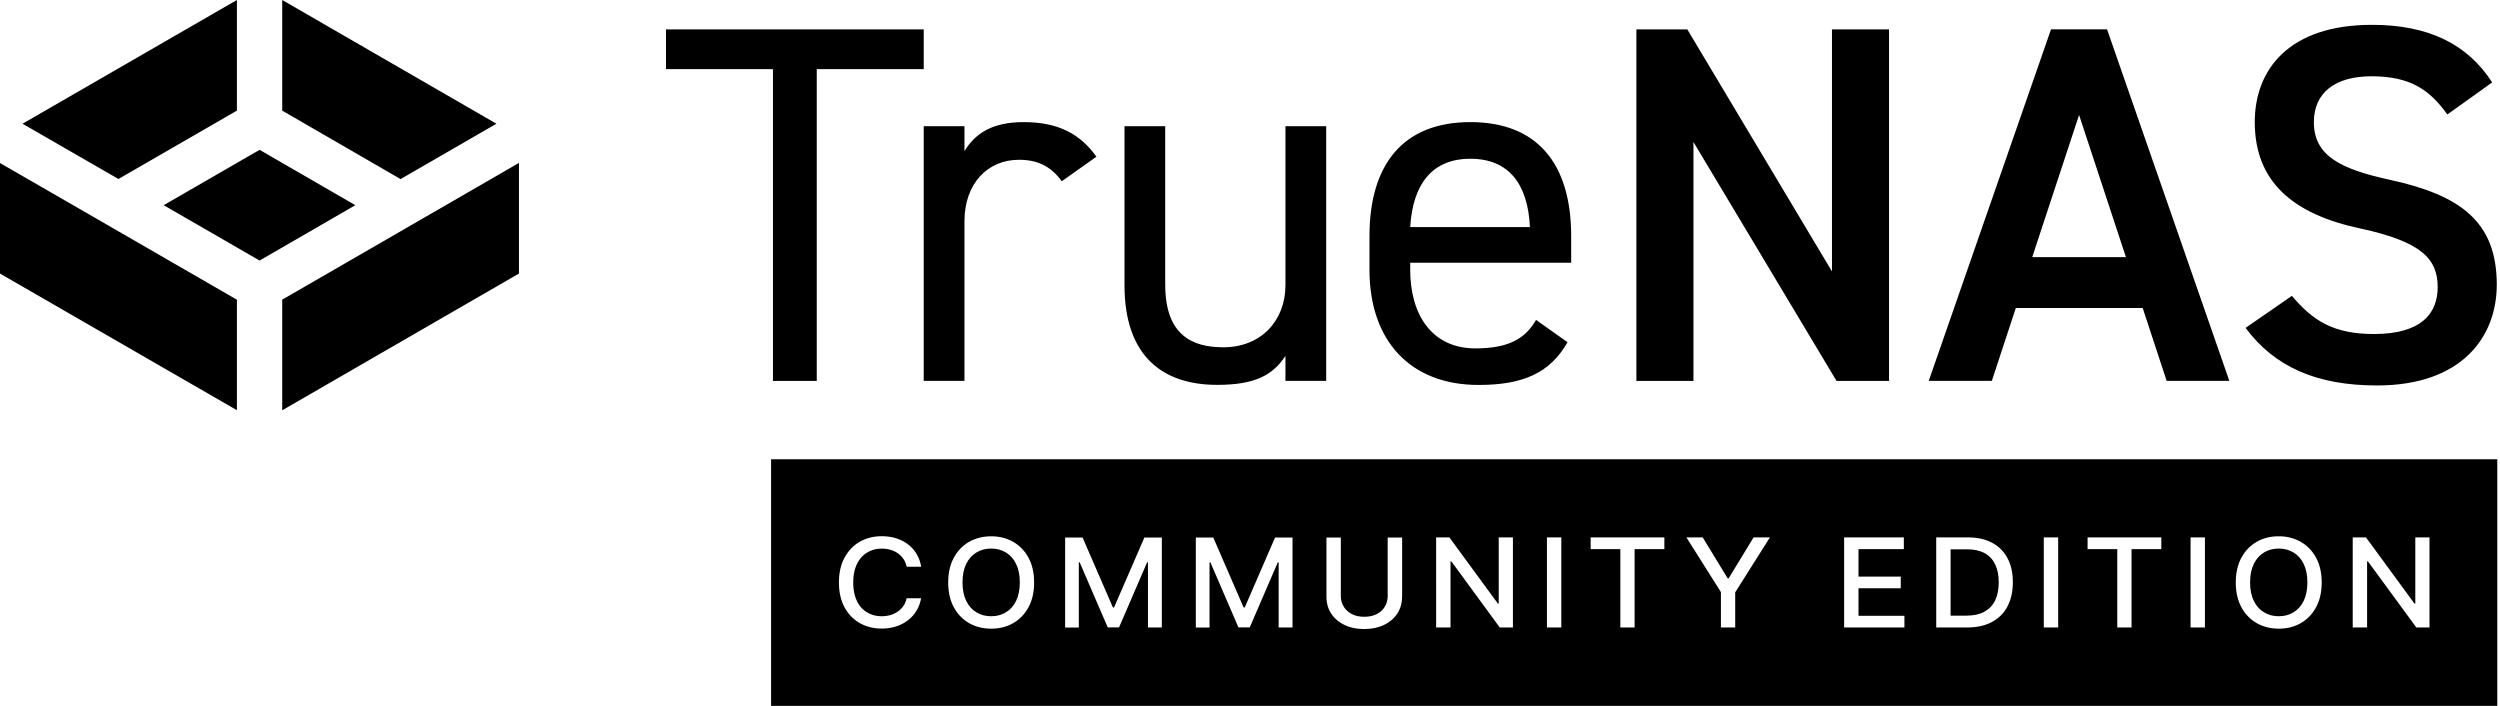 <svg viewBox="0 0 294 83" xmlns="http://www.w3.org/2000/svg"><g clip-path="url(#a)"><path d="M108.63 3.46v4.67H96.05V44.8H90.9V8.13H78.32V3.46h30.31ZM124.86 21.31c-1.26-1.74-2.82-2.52-5.03-2.52-3.66 0-6.41 2.76-6.41 7.25v18.75h-4.79V14.84h4.79v2.94c1.26-2.1 3.29-3.42 6.95-3.42 4.07 0 6.65 1.38 8.57 4.07l-4.07 2.88h-.01ZM155.96 44.79h-4.79v-2.94c-1.5 2.28-3.59 3.41-8.03 3.41-6.41 0-10.9-3.36-10.9-11.74V14.84h4.79v18.63c0 6.05 3.29 7.37 6.83 7.37 4.49 0 7.31-3.18 7.31-7.31V14.84h4.79V44.8v-.01ZM184.35 40.24c-2.1 3.66-5.27 5.03-10.48 5.03-8.03 0-12.82-5.21-12.82-13.54v-3.95c0-8.51 4.01-13.42 11.86-13.42s11.86 4.85 11.86 13.42v3.12h-18.93v.84c0 5.15 2.46 9.23 7.67 9.23 3.89 0 5.87-1.14 7.13-3.35l3.72 2.64-.01-.02ZM165.84 26.7h14.08c-.24-5.03-2.46-8.03-7.01-8.03s-6.77 3.06-7.07 8.03ZM222.15 3.46V44.8h-6.17l-16.83-28.1v28.1h-6.71V3.46h5.99l17.01 28.46V3.46h6.71ZM226.82 44.79 241.2 3.45h6.59l14.38 41.34h-7.37l-2.82-8.57h-14.92l-2.82 8.57h-7.43.01Zm12.17-14.55h11.02l-5.51-16.72-5.51 16.72ZM287.81 13.46c-2.04-2.82-4.25-4.49-8.93-4.49-4.25 0-6.77 1.92-6.77 5.39 0 3.95 3.12 5.51 8.87 6.77 8.33 1.8 12.64 4.91 12.64 12.34 0 6.17-4.13 11.86-14.08 11.86-7.07 0-12.04-2.16-15.46-6.77l5.45-3.77c2.46 2.94 4.91 4.49 9.65 4.49 5.69 0 7.49-2.52 7.49-5.51 0-3.3-1.86-5.33-9.05-6.89-7.97-1.68-12.46-5.51-12.46-12.52 0-6.23 4.07-11.44 13.78-11.44 6.59 0 11.2 2.22 14.14 6.77l-5.27 3.77ZM61.03 19.16v13.01L33.19 48.25V35.24l27.84-16.08ZM27.86 35.24v13L0 32.17v-13l12.59 7.26s.03.02.05.03l15.23 8.79-.01-.01ZM41.79 24.13l-11.26 6.51-11.28-6.51 11.28-6.51 11.26 6.51ZM58.38 14.55l-11.27 6.51-13.92-8.05V0l25.19 14.55ZM27.86 0v13.01l-13.93 8.04-11.28-6.5L27.86 0ZM118.29 64.97c-.51-.31-1.08-.46-1.73-.46-.65 0-1.22.15-1.73.46-.51.31-.91.75-1.2 1.34-.29.59-.44 1.32-.44 2.18 0 .86.15 1.59.44 2.18.29.59.69 1.04 1.2 1.34.51.31 1.08.46 1.73.46.65 0 1.22-.15 1.73-.46.51-.3.91-.75 1.2-1.34.29-.59.44-1.32.44-2.18 0-.86-.15-1.59-.44-2.18-.29-.59-.69-1.04-1.2-1.34ZM233.39 65.05c-.55-.3-1.23-.45-2.05-.45h-1.95v7.8h1.84c.85 0 1.56-.15 2.13-.46.56-.31.99-.75 1.27-1.33.28-.58.42-1.29.42-2.13 0-.84-.14-1.54-.42-2.11-.28-.58-.69-1.02-1.24-1.32ZM269.71 64.97c-.51-.31-1.08-.46-1.73-.46-.65 0-1.22.15-1.73.46-.51.31-.91.75-1.2 1.34-.29.59-.44 1.32-.44 2.18 0 .86.15 1.59.44 2.18.29.59.69 1.04 1.2 1.34.51.31 1.08.46 1.73.46.65 0 1.22-.15 1.73-.46.51-.3.91-.75 1.2-1.34.29-.59.44-1.32.44-2.18 0-.86-.15-1.59-.44-2.18-.29-.59-.69-1.04-1.2-1.34Z"/><path d="M90.68 54.01v29h203v-29h-203Zm10.09 16.67c.29.59.7 1.04 1.21 1.34.51.3 1.08.45 1.72.45.35 0 .69-.05 1.01-.14.32-.09.61-.23.87-.41.26-.18.48-.4.66-.66.18-.26.31-.56.37-.9h1.71c-.09.53-.27 1-.53 1.44-.26.44-.59.81-1 1.13a4.5 4.5 0 0 1-1.39.73c-.52.17-1.09.26-1.71.26-.97 0-1.83-.22-2.59-.65a4.612 4.612 0 0 1-1.79-1.87c-.44-.81-.65-1.78-.65-2.91 0-1.13.22-2.1.66-2.91.44-.81 1.04-1.44 1.79-1.87.75-.43 1.62-.65 2.59-.65.59 0 1.15.08 1.67.24.52.16.98.39 1.39.7.41.31.75.68 1.02 1.13.27.44.45.95.55 1.52h-1.71a2.46 2.46 0 0 0-.37-.91c-.18-.26-.4-.48-.66-.67-.26-.18-.55-.32-.87-.41-.32-.09-.66-.14-1.01-.14-.65 0-1.22.15-1.73.46-.51.31-.91.76-1.2 1.35-.29.59-.44 1.32-.44 2.17 0 .85.15 1.59.44 2.18h-.01Zm20.18.73c-.44.81-1.04 1.44-1.8 1.87-.76.44-1.62.65-2.59.65-.97 0-1.83-.22-2.59-.65-.76-.43-1.36-1.06-1.8-1.87-.44-.81-.66-1.78-.66-2.91 0-1.13.22-2.1.66-2.91.44-.81 1.04-1.44 1.8-1.87.76-.43 1.63-.65 2.59-.65s1.83.22 2.59.65a4.7 4.7 0 0 1 1.8 1.87c.44.81.66 1.78.66 2.91 0 1.13-.22 2.1-.66 2.91Zm15.66 2.38H135v-7.66h-.1l-3.3 7.65h-1.33l-3.3-7.65h-.1v7.67h-1.61V63.21h2.05l3.57 8.23h.13l3.57-8.23h2.05V73.8l-.02-.01Zm15.37 0h-1.61v-7.66h-.1l-3.3 7.65h-1.33l-3.3-7.65h-.1v7.67h-1.61V63.21h2.05l3.57 8.23h.13l3.57-8.23H152V73.8l-.02-.01Zm12.9-3.62c0 .74-.18 1.4-.55 1.97-.37.57-.89 1.02-1.55 1.34-.66.32-1.45.49-2.35.49-.9 0-1.67-.16-2.34-.49-.67-.33-1.19-.77-1.55-1.34-.37-.57-.55-1.23-.55-1.97v-6.96h1.69v6.84c0 .48.11.9.34 1.28.22.37.54.66.95.88.41.21.9.32 1.47.32s1.06-.11 1.47-.32c.41-.21.73-.5.95-.88.22-.37.33-.8.33-1.28v-6.84h1.7v6.96h-.01Zm13.04 3.62h-1.55l-5.69-7.77h-.1v7.77h-1.69V63.2h1.56l5.7 7.78h.1V63.2h1.67v10.59Zm5.69 0h-1.69V63.2h1.69v10.59Zm12.11-9.21h-3.49v9.21h-1.68v-9.21h-3.49V63.2h8.67v1.38h-.01Zm8.34 5.05v4.16h-1.68v-4.16l-4.06-6.43h1.92l2.93 4.81h.12l2.93-4.81h1.92l-4.06 6.43h-.02Zm19.9 4.16h-7.09V63.2h7.02v1.38h-5.33v3.23h4.97v1.37h-4.97v3.24h5.4v1.38-.01Zm12.12-2.47c-.42.79-1.04 1.4-1.84 1.83-.8.43-1.77.64-2.91.64h-3.63V63.2h3.74c1.1 0 2.04.21 2.83.63.79.42 1.39 1.03 1.81 1.81.42.79.63 1.73.63 2.83s-.21 2.05-.64 2.84l.01.01Zm5.96 2.47h-1.69V63.2h1.69v10.59Zm12.12-9.21h-3.49v9.21h-1.68v-9.21h-3.49V63.2h8.67v1.38h-.01Zm5.14 9.21h-1.69V63.2h1.69v10.59Zm13.07-2.38c-.44.81-1.04 1.44-1.8 1.87-.76.44-1.62.65-2.59.65-.97 0-1.83-.22-2.59-.65a4.7 4.7 0 0 1-1.8-1.87c-.44-.81-.66-1.78-.66-2.91 0-1.13.22-2.1.66-2.91.44-.81 1.04-1.44 1.8-1.87.76-.44 1.62-.65 2.59-.65.97 0 1.83.22 2.59.65a4.7 4.7 0 0 1 1.8 1.87c.44.81.66 1.78.66 2.91 0 1.13-.22 2.1-.66 2.91Zm13.34 2.38h-1.55l-5.69-7.77h-.1v7.77h-1.69V63.2h1.56l5.7 7.78h.1V63.2h1.67v10.59Z"/></g><defs><clipPath id="a"><path d="M0 0h293.68v83.01H0z"/></clipPath></defs></svg>